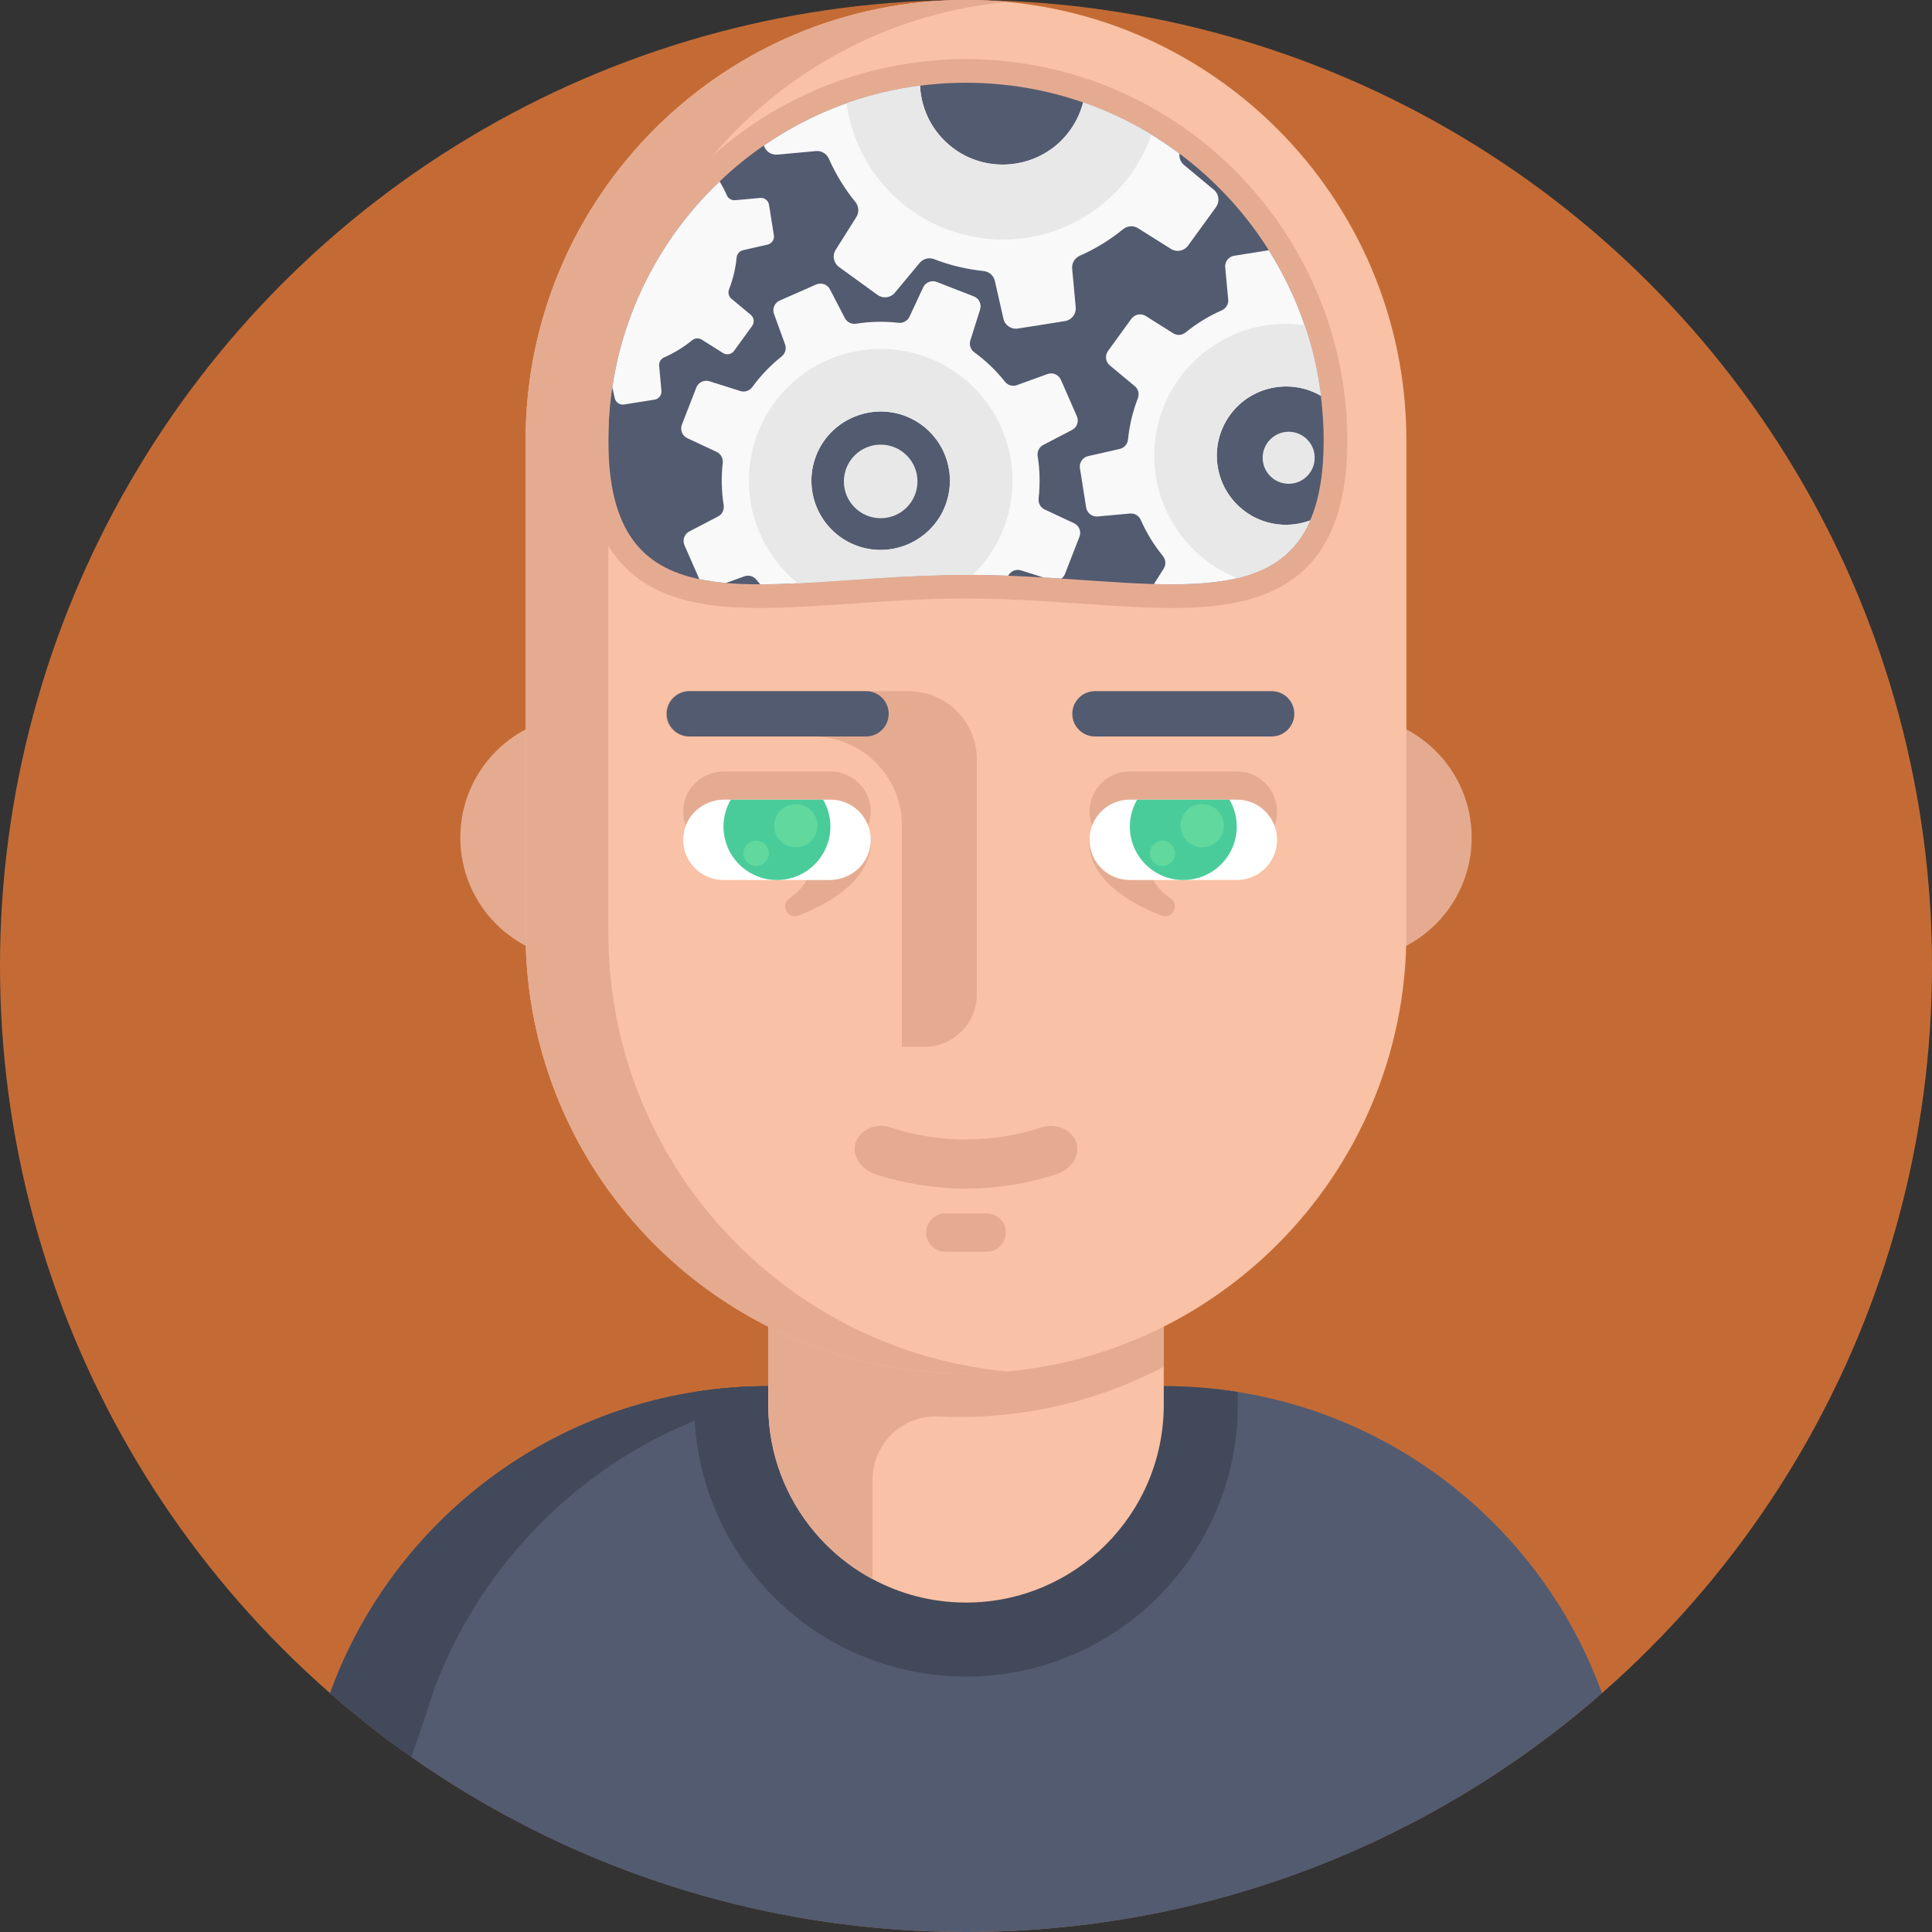 <svg xmlns="http://www.w3.org/2000/svg" xmlns:xlink="http://www.w3.org/1999/xlink" id="Capa_1" x="0" y="0" version="1.1" viewBox="0 0 512 512" xml:space="preserve" style="enable-background:new 0 0 512 512"><rect x="0" y="0" width="512" height="512" fill="#333333" stroke="none"/><circle style="fill:#c46b35" cx="256" cy="256" r="256"/><path style="fill:#535b70" d="M424.532,448.699c-45.025,39.414-103.988,63.3-168.532,63.3s-123.507-23.886-168.532-63.3	c15.067-41.535,51.785-72.673,96.507-79.809c6.374-1.014,12.925-1.546,19.592-1.546h104.866c6.677,0,13.218,0.533,19.602,1.546	C372.757,376.016,409.475,407.164,424.532,448.699z"/><path style="fill:#42495b" d="M114.678,448.699c15.067-41.535,51.785-72.673,96.507-79.809c6.374-1.014,12.925-1.546,19.592-1.546	h-27.209c-6.666,0-13.218,0.533-19.592,1.546c-44.722,7.137-81.439,38.275-96.507,79.809c6.864,6.008,14.055,11.651,21.536,16.907	C111.087,459.78,113.028,454.106,114.678,448.699z"/><path style="fill:#6e7789" d="M135.379,234.747L135.379,234.747c-2.847,0-5.156-2.308-5.156-5.156v-3.608	c0-2.847,2.308-5.156,5.156-5.156l0,0c2.847,0,5.156,2.308,5.156,5.156v3.608C140.535,232.439,138.226,234.747,135.379,234.747z"/><path style="fill:#42495b" d="M328.034,368.888v3.393c0,39.723-32.313,72.037-72.026,72.037c-11.887,0-23.67-2.966-34.079-8.563	c-6.128-3.266-11.829-7.501-16.86-12.534c-11.875-11.875-19.262-27.594-20.797-44.27c-0.208-2.354-0.3-4.559-0.3-6.671v-3.393	c6.382-1.016,12.925-1.546,19.596-1.546h104.87C315.108,367.341,321.652,367.872,328.034,368.888z"/><path style="fill:#f9c1a5" d="M308.413,320.45v51.829c0,28.955-23.462,52.418-52.406,52.418c-8.967,0-17.404-2.251-24.778-6.22	c-4.547-2.423-8.679-5.516-12.291-9.128c-8.414-8.414-13.976-19.665-15.13-32.199c-0.139-1.604-0.219-3.232-0.219-4.87v-51.829	h104.824V320.45z"/><g><path style="fill:#e5ab91" d="M308.413,335.454v26.763c-16.18,8.482-34.599,13.295-54.137,13.295 c-1.858,0-3.716-0.046-5.563-0.139c-0.265-0.011-0.519-0.023-0.773-0.023c-9.187,0-16.711,7.524-16.711,16.803v26.324 c-4.547-2.423-8.679-5.516-12.291-9.128c-8.414-8.414-13.976-19.665-15.13-32.199c-0.139-1.604-0.219-3.232-0.219-4.87v-36.826 H308.413z"/><circle style="fill:#e5ab91" cx="154.384" cy="221.968" r="32.392"/><circle style="fill:#e5ab91" cx="357.616" cy="221.968" r="32.392"/></g><path style="fill:#f9c1a5" d="M256.001,0L256.001,0c-64.456,0-116.708,52.251-116.708,116.707v130.558	c0,64.456,52.251,116.707,116.707,116.707l0,0c64.456,0,116.707-52.251,116.707-116.707V116.707C372.708,52.251,320.457,0,256.001,0	z"/><path style="fill:#535b70" d="M350.783,116.704c0,31.932-15.872,38.149-40.145,38.149c-15.454,0-34.304-2.518-54.638-2.518	c-52.266,0-94.783,16.635-94.783-35.631c0-26.122,10.627-49.821,27.794-66.978c5.611-5.611,11.922-10.533,18.798-14.608	c14.127-8.38,30.605-13.187,48.191-13.187s34.064,4.807,48.191,13.187C332.058,51.638,350.783,82.034,350.783,116.704z"/><path style="fill:#e5ab91" d="M310.638,161.122c-7.414,0-15.49-0.556-24.04-1.144c-9.807-0.675-19.949-1.373-30.598-1.373	c-10.645,0-20.788,0.698-30.598,1.373c-8.55,0.588-16.626,1.143-24.037,1.144c-10.427,0-23.609-0.96-33.07-8.451	c-8.982-7.112-13.348-18.876-13.348-35.966c0-26.954,10.523-52.315,29.632-71.413c6.015-6.015,12.756-11.254,20.033-15.567	c15.508-9.2,33.279-14.063,51.387-14.063c18.109,0,35.879,4.863,51.389,14.063c30.632,18.159,49.663,51.487,49.663,86.977	C357.052,155.844,333.589,161.122,310.638,161.122z"/><path style="fill:#535b70" d="M350.786,116.704c0,4.336-0.293,8.202-0.867,11.64c0,0,0,0,0,0.01	c-0.606,3.647-1.515,6.823-2.717,9.571c-3.793,8.704-10.459,13.176-19.299,15.276c-0.282,0.073-0.564,0.136-0.846,0.199	c-4.88,1.066-10.386,1.452-16.415,1.452c-1.578,0-3.187-0.021-4.838-0.073c-2.445-0.073-4.974-0.188-7.565-0.334	c-5.392-0.303-11.065-0.721-16.969-1.118c-1.578-0.104-3.166-0.209-4.775-0.293c-3.062-0.188-6.175-0.355-9.341-0.47	c-3.062-0.125-6.165-0.199-9.31-0.219c-0.606-0.01-1.223-0.01-1.839-0.01c-8.328,0-16.415,0.418-24.116,0.92	c-4.618,0.303-9.091,0.627-13.406,0.909c-2.403,0.157-4.744,0.293-7.043,0.408c-3.459,0.178-6.781,0.282-9.968,0.282	c-3.176,0-6.207-0.104-9.07-0.355c-2.476-0.219-4.838-0.543-7.063-1.014c-14.994-3.145-24.116-12.57-24.116-36.78	c0-4.775,0.355-9.467,1.045-14.043c3.051-20.522,12.716-38.912,26.749-52.935c0.554-0.554,1.118-1.108,1.693-1.64	c3.636-3.48,7.555-6.666,11.724-9.529c1.745-1.202,3.542-2.351,5.381-3.438c5.214-3.093,10.742-5.695,16.52-7.743	c6.228-2.215,12.748-3.793,19.487-4.65c1.024-0.146,2.048-0.261,3.082-0.355c2.999-0.293,6.029-0.439,9.101-0.439	c10.867,0,21.316,1.839,31.044,5.214c6.019,2.1,11.755,4.775,17.147,7.973c0.324,0.199,0.648,0.387,0.972,0.596	c2.55,1.546,5.026,3.218,7.408,5.005c0.731,0.533,1.452,1.097,2.173,1.661c8.453,6.687,15.736,14.775,21.483,23.928	c2.341,3.709,4.42,7.586,6.238,11.609c1.212,2.675,2.299,5.433,3.25,8.244c0.021,0.042,0.031,0.073,0.042,0.115	c0.01,0,0.01,0,0.01,0c2.027,5.956,3.479,12.184,4.274,18.61c0.261,2.132,0.46,4.295,0.585,6.468v0.01	C350.734,113.13,350.786,114.906,350.786,116.704z"/><g><path style="fill:#e5ab91" d="M288.738,222.559c0,0-2.398,11.746,19.065,20.075c0.963,0.374,2.06,0.155,2.79-0.576l0,0 c1.138-1.138,0.984-3.038-0.343-3.948c-2.915-1.998-6.932-5.945-5.537-11.975"/><path style="fill:#e5ab91" d="M230.67,222.559c0,0,2.398,11.746-19.065,20.075c-0.963,0.374-2.059,0.155-2.79-0.576l0,0 c-1.138-1.138-0.984-3.038,0.343-3.948c2.915-1.998,6.932-5.945,5.537-11.975"/><path style="fill:#e5ab91" d="M230.67,216.415c-0.65,5.379-5.398,9.328-10.816,9.328h-28.157c-2.94,0-5.604-1.189-7.533-3.118 c-2.208-2.214-3.457-5.396-3.039-8.856c0.65-5.379,5.398-9.328,10.816-9.328h28.157c2.94,0,5.604,1.189,7.533,3.118 C229.84,209.774,231.088,212.955,230.67,216.415z"/></g><path style="fill:#fff" d="M230.67,223.883c-0.65,5.379-5.398,9.328-10.816,9.328h-28.157c-2.94,0-5.604-1.189-7.533-3.118	c-2.208-2.214-3.457-5.396-3.039-8.856c0.65-5.379,5.398-9.328,10.816-9.328h28.157c2.94,0,5.604,1.189,7.533,3.118	C229.84,217.242,231.088,220.423,230.67,223.883z"/><path style="fill:#e5ab91" d="M327.789,204.442h-28.4c-5.882,0-10.65,4.768-10.65,10.65l0,0c0,5.882,4.768,10.65,10.65,10.65h28.4	c5.882,0,10.65-4.768,10.65-10.65l0,0C338.438,209.209,333.67,204.442,327.789,204.442z"/><path style="fill:#fff" d="M327.789,211.909h-28.4c-5.882,0-10.65,4.768-10.65,10.65l0,0c0,5.882,4.768,10.65,10.65,10.65h28.4	c5.882,0,10.65-4.768,10.65-10.65l0,0C338.438,216.677,333.67,211.909,327.789,211.909z"/><path style="fill:#535b70" d="M337,183.164h-46.825c-3.315,0-6.003,2.687-6.003,6.003l0,0c0,3.315,2.687,6.003,6.003,6.003H337	c3.315,0,6.003-2.687,6.003-6.003l0,0C343.003,185.852,340.316,183.164,337,183.164z"/><path style="fill:#4acc9a" d="M220.064,219.045c0,7.822-6.343,14.166-14.166,14.166c-7.822,0-14.166-6.343-14.166-14.166	c0-2.604,0.704-5.042,1.935-7.136h24.461C219.36,214.003,220.064,216.441,220.064,219.045z"/><g><circle style="fill:#60d89e" cx="210.913" cy="218.823" r="5.733"/><circle style="fill:#60d89e" cx="200.38" cy="226.137" r="3.353"/></g><path style="fill:#4acc9a" d="M327.753,219.045c0,7.822-6.343,14.166-14.166,14.166c-7.822,0-14.166-6.343-14.166-14.166	c0-2.604,0.704-5.042,1.935-7.136h24.461C327.049,214.003,327.753,216.441,327.753,219.045z"/><g><circle style="fill:#60d89e" cx="318.61" cy="218.823" r="5.733"/><circle style="fill:#60d89e" cx="308.067" cy="226.137" r="3.353"/></g><g><path style="fill:#e5ab91" d="M182.685,183.164c-3.305,0-6.141,2.586-6.2,5.89c-0.062,3.367,2.649,6.115,6.002,6.115h32.897 c13.062,0,23.65,10.589,23.65,23.65v58.596h5.96c7.656,0,13.863-6.207,13.863-13.863v-62.329c0-9.975-8.086-18.061-18.061-18.061 h-58.11V183.164z"/><path style="fill:#e5ab91" d="M276.021,298.763c-13.001,4.283-27.042,4.283-40.043,0c-3.474-1.133-7.443,0.224-8.988,3.476l0,0 c-1.544,3.239,0.588,7.466,4.915,8.888c15.645,5.156,32.543,5.156,48.189,0c4.326-1.422,6.459-5.649,4.915-8.888l0,0 C283.465,298.987,279.496,297.631,276.021,298.763z"/><path style="fill:#e5ab91" d="M261.49,321.574h-10.979c-2.799,0-5.069,2.27-5.069,5.069l0,0c0,2.799,2.27,5.069,5.069,5.069 h10.979c2.799,0,5.069-2.27,5.069-5.069l0,0C266.559,323.843,264.289,321.574,261.49,321.574z"/></g><path style="fill:#535b70" d="M229.51,183.164h-46.825c-3.315,0-6.003,2.687-6.003,6.003l0,0c0,3.315,2.687,6.003,6.003,6.003	h46.825c3.315,0,6.003-2.687,6.003-6.003l0,0C235.513,185.852,232.825,183.164,229.51,183.164z"/><path style="fill:#e5ab91" d="M161.22,247.265V116.707c0-60.758,46.43-110.663,105.744-116.191C263.354,0.18,259.699,0,256.001,0	l0,0c-64.456,0-116.707,52.251-116.707,116.707v130.558c0,64.456,52.251,116.707,116.707,116.707l0,0	c3.698,0,7.354-0.18,10.964-0.516C207.65,357.928,161.22,308.022,161.22,247.265z"/><path style="fill:#f9f9f9" d="M284.623,138.657l-7.774-3.636c-1.108-0.512-1.745-1.682-1.609-2.905	c0.428-3.783,0.334-7.555-0.251-11.222c-0.188-1.212,0.397-2.414,1.484-2.978l7.628-3.971c1.317-0.69,1.881-2.278,1.275-3.647	l-4.232-9.655c-0.606-1.358-2.163-2.027-3.563-1.515l-8.077,2.936c-1.149,0.408-2.435,0.042-3.197-0.93	c-2.309-2.905-5.026-5.528-8.098-7.764c-0.993-0.721-1.421-1.985-1.055-3.156l2.581-8.182c0.449-1.432-0.282-2.957-1.672-3.49	l-9.822-3.824c-1.39-0.543-2.957,0.084-3.594,1.442l-1.233,2.654l-2.393,5.12c-0.522,1.108-1.693,1.745-2.915,1.609	c-3.772-0.428-7.544-0.334-11.212,0.24c-1.212,0.199-2.424-0.387-2.988-1.473l-3.96-7.628c-0.69-1.327-2.288-1.881-3.657-1.285	l-7.001,3.082l-2.644,1.16c-1.369,0.606-2.027,2.163-1.526,3.553l2.936,8.088c0.418,1.149,0.042,2.435-0.93,3.197	c-2.905,2.309-5.527,5.026-7.764,8.098c-0.721,0.993-1.985,1.421-3.156,1.055l-8.182-2.591c-1.421-0.439-2.947,0.282-3.49,1.672	l-3.824,9.822c-0.533,1.39,0.094,2.968,1.442,3.594l7.774,3.636c1.108,0.522,1.745,1.693,1.609,2.905	c-0.428,3.783-0.334,7.555,0.251,11.222c0.188,1.212-0.397,2.414-1.484,2.978l-7.617,3.971c-1.327,0.69-1.891,2.278-1.296,3.647	l3.95,8.997c2.226,0.47,4.587,0.794,7.064,1.014l4.869-1.766c1.149-0.418,2.435-0.042,3.197,0.92	c0.324,0.408,0.658,0.805,1.003,1.202c5.298,0,10.992-0.303,17.011-0.69c4.315-0.282,8.788-0.606,13.406-0.909	c7.701-0.502,15.788-0.92,24.116-0.92c3.772,0,7.492,0.084,11.149,0.23c0.084-0.115,0.178-0.23,0.261-0.355	c0.721-0.982,1.985-1.421,3.145-1.055l5.935,1.881c1.609,0.084,3.197,0.188,4.775,0.293c0.428-0.303,0.763-0.731,0.972-1.254	l3.824-9.822C286.608,140.862,285.981,139.284,284.623,138.657z M250.12,134.937c-3.824,8.516-13.625,12.821-22.486,9.885	c-10.355-3.438-15.444-15.015-10.982-24.963c3.824-8.516,13.636-12.831,22.497-9.885C249.493,113.412,254.582,124.99,250.12,134.937	z"/><path style="fill:#e8e8e8" d="M233.392,92.462c-19.299,0-34.931,15.642-34.931,34.931c0,10.982,5.057,20.773,12.978,27.178	c2.299-0.115,4.639-0.251,7.043-0.408c4.315-0.282,8.788-0.606,13.406-0.909c7.701-0.502,15.788-0.92,24.116-0.92	c0.616,0,1.233,0,1.839,0.01c6.468-6.343,10.48-15.172,10.48-24.952C268.322,108.104,252.68,92.462,233.392,92.462z M250.12,134.937	c-3.824,8.516-13.625,12.821-22.486,9.885c-10.355-3.438-15.444-15.015-10.982-24.963c3.824-8.516,13.636-12.831,22.497-9.885	C249.493,113.412,254.582,124.99,250.12,134.937z"/><g><path style="fill:#f9f9f9" d="M330.828,136.139c-9.132-5.945-11.118-18.442-4.274-26.927c5.663-7.032,15.757-8.84,23.489-4.326 c-0.794-6.426-2.247-12.654-4.274-18.61c0,0,0,0-0.01,0c-0.961-2.853-2.058-5.642-3.291-8.359 c-1.818-4.023-3.897-7.899-6.238-11.609l-6.301,1.014l-2.853,0.449c-1.473,0.23-2.518,1.567-2.382,3.051l0.794,8.558 c0.115,1.223-0.585,2.361-1.714,2.863c-3.396,1.494-6.614,3.448-9.571,5.851c-0.951,0.784-2.278,0.878-3.312,0.219l-7.262-4.577 c-1.254-0.784-2.915-0.47-3.793,0.731l-6.196,8.537c-0.878,1.202-0.669,2.884,0.481,3.835l6.604,5.496 c0.94,0.773,1.254,2.069,0.815,3.218c-1.369,3.542-2.236,7.22-2.612,10.919c-0.115,1.223-0.993,2.226-2.184,2.497l-8.38,1.902 c-1.452,0.334-2.403,1.735-2.173,3.208l1.651,10.418c0.24,1.463,1.567,2.508,3.051,2.372l8.558-0.784 c1.233-0.115,2.372,0.575,2.863,1.703c1.505,3.396,3.459,6.614,5.862,9.561c0.773,0.951,0.878,2.288,0.219,3.323l-2.591,4.106 c1.651,0.052,3.26,0.073,4.838,0.073c6.029,0,11.536-0.387,16.415-1.452c9.258-2.017,16.227-6.489,20.146-15.475 C341.915,139.879,335.812,139.378,330.828,136.139z"/><path style="fill:#f9f9f9" d="M205.085,62.348l-1.285-8.067c-0.178-1.139-1.212-1.944-2.361-1.829l-6.614,0.606 c-0.951,0.084-1.829-0.449-2.215-1.317c-0.554-1.254-1.181-2.476-1.902-3.657c-0.575,0.533-1.139,1.087-1.693,1.64 c-14.033,14.023-23.698,32.413-26.749,52.935l0.648,2.853c0.261,1.128,1.348,1.86,2.476,1.682l8.067-1.285 c1.128-0.178,1.944-1.212,1.829-2.361l-0.606-6.614c-0.084-0.951,0.449-1.829,1.317-2.215c2.633-1.16,5.13-2.675,7.408-4.535 c0.731-0.596,1.766-0.679,2.56-0.178l5.632,3.542c0.972,0.616,2.257,0.376,2.936-0.564l4.786-6.593 c0.679-0.94,0.522-2.236-0.366-2.968l-5.11-4.253c-0.731-0.606-0.982-1.609-0.637-2.487c1.066-2.748,1.735-5.59,2.017-8.453 c0.094-0.94,0.773-1.724,1.703-1.933l6.478-1.473C204.531,64.563,205.263,63.477,205.085,62.348z"/></g><path style="fill:#e8e8e8" d="M330.828,136.139c-9.132-5.945-11.118-18.442-4.274-26.927c5.663-7.032,15.757-8.84,23.489-4.326	c-0.794-6.426-2.247-12.654-4.274-18.61c0,0,0,0-0.01,0c-0.01-0.042-0.021-0.073-0.042-0.115	c-17.324-2.476-34.126,8.38-38.682,25.715c-4.524,17.272,4.681,34.91,20.867,41.326c8.84-2.1,15.506-6.572,19.299-15.276	C341.915,139.879,335.812,139.378,330.828,136.139z"/><path style="fill:#f9f9f9" d="M321.675,50.29l-7.899-6.572c-0.899-0.742-1.327-1.881-1.202-2.999	c-2.685-2.017-5.486-3.887-8.38-5.601c-5.392-3.197-11.128-5.872-17.147-7.973c-0.763,2.947-2.152,5.789-4.2,8.338	c-7.011,8.704-19.675,10.71-29.048,4.618c-6.207-4.044-9.655-10.606-9.979-17.377c-13.009,1.661-25.192,5.977-36.007,12.392	c-1.839,1.087-3.636,2.236-5.381,3.438c0.449,1.536,1.933,2.57,3.563,2.424l10.24-0.94c1.473-0.136,2.832,0.69,3.427,2.038	c1.797,4.065,4.138,7.92,7.022,11.452c0.92,1.139,1.045,2.727,0.261,3.971l-5.475,8.704c-0.961,1.505-0.575,3.49,0.867,4.545	l10.209,7.408c1.452,1.045,3.459,0.794,4.598-0.575l6.572-7.91c0.94-1.128,2.497-1.505,3.856-0.982	c4.253,1.651,8.652,2.685,13.072,3.135c1.463,0.146,2.675,1.191,2.999,2.623l2.278,10.031c0.397,1.735,2.079,2.873,3.835,2.591	l12.476-1.975c1.755-0.282,2.999-1.881,2.842-3.657l-0.94-10.24c-0.136-1.463,0.69-2.832,2.027-3.427	c4.075-1.787,7.931-4.138,11.463-7.022c1.139-0.92,2.727-1.045,3.971-0.261l8.704,5.475c1.505,0.961,3.49,0.575,4.545-0.867	l7.408-10.209C323.305,53.435,323.054,51.429,321.675,50.29z"/><g><path style="fill:#e8e8e8" d="M304.194,35.118c-5.392-3.197-11.128-5.872-17.147-7.973c-0.763,2.947-2.152,5.789-4.2,8.338 c-7.011,8.704-19.675,10.71-29.048,4.618c-6.207-4.044-9.655-10.606-9.979-17.377c-6.74,0.857-13.26,2.435-19.487,4.65 c2.236,16.238,13.97,30.323,30.814,34.743c21.18,5.559,42.83-6.154,50.019-26.405C304.842,35.505,304.518,35.317,304.194,35.118z"/><circle style="fill:#e8e8e8" cx="233.388" cy="127.582" r="9.752"/><circle style="fill:#e8e8e8" cx="341.514" cy="121.313" r="6.896"/></g></svg>